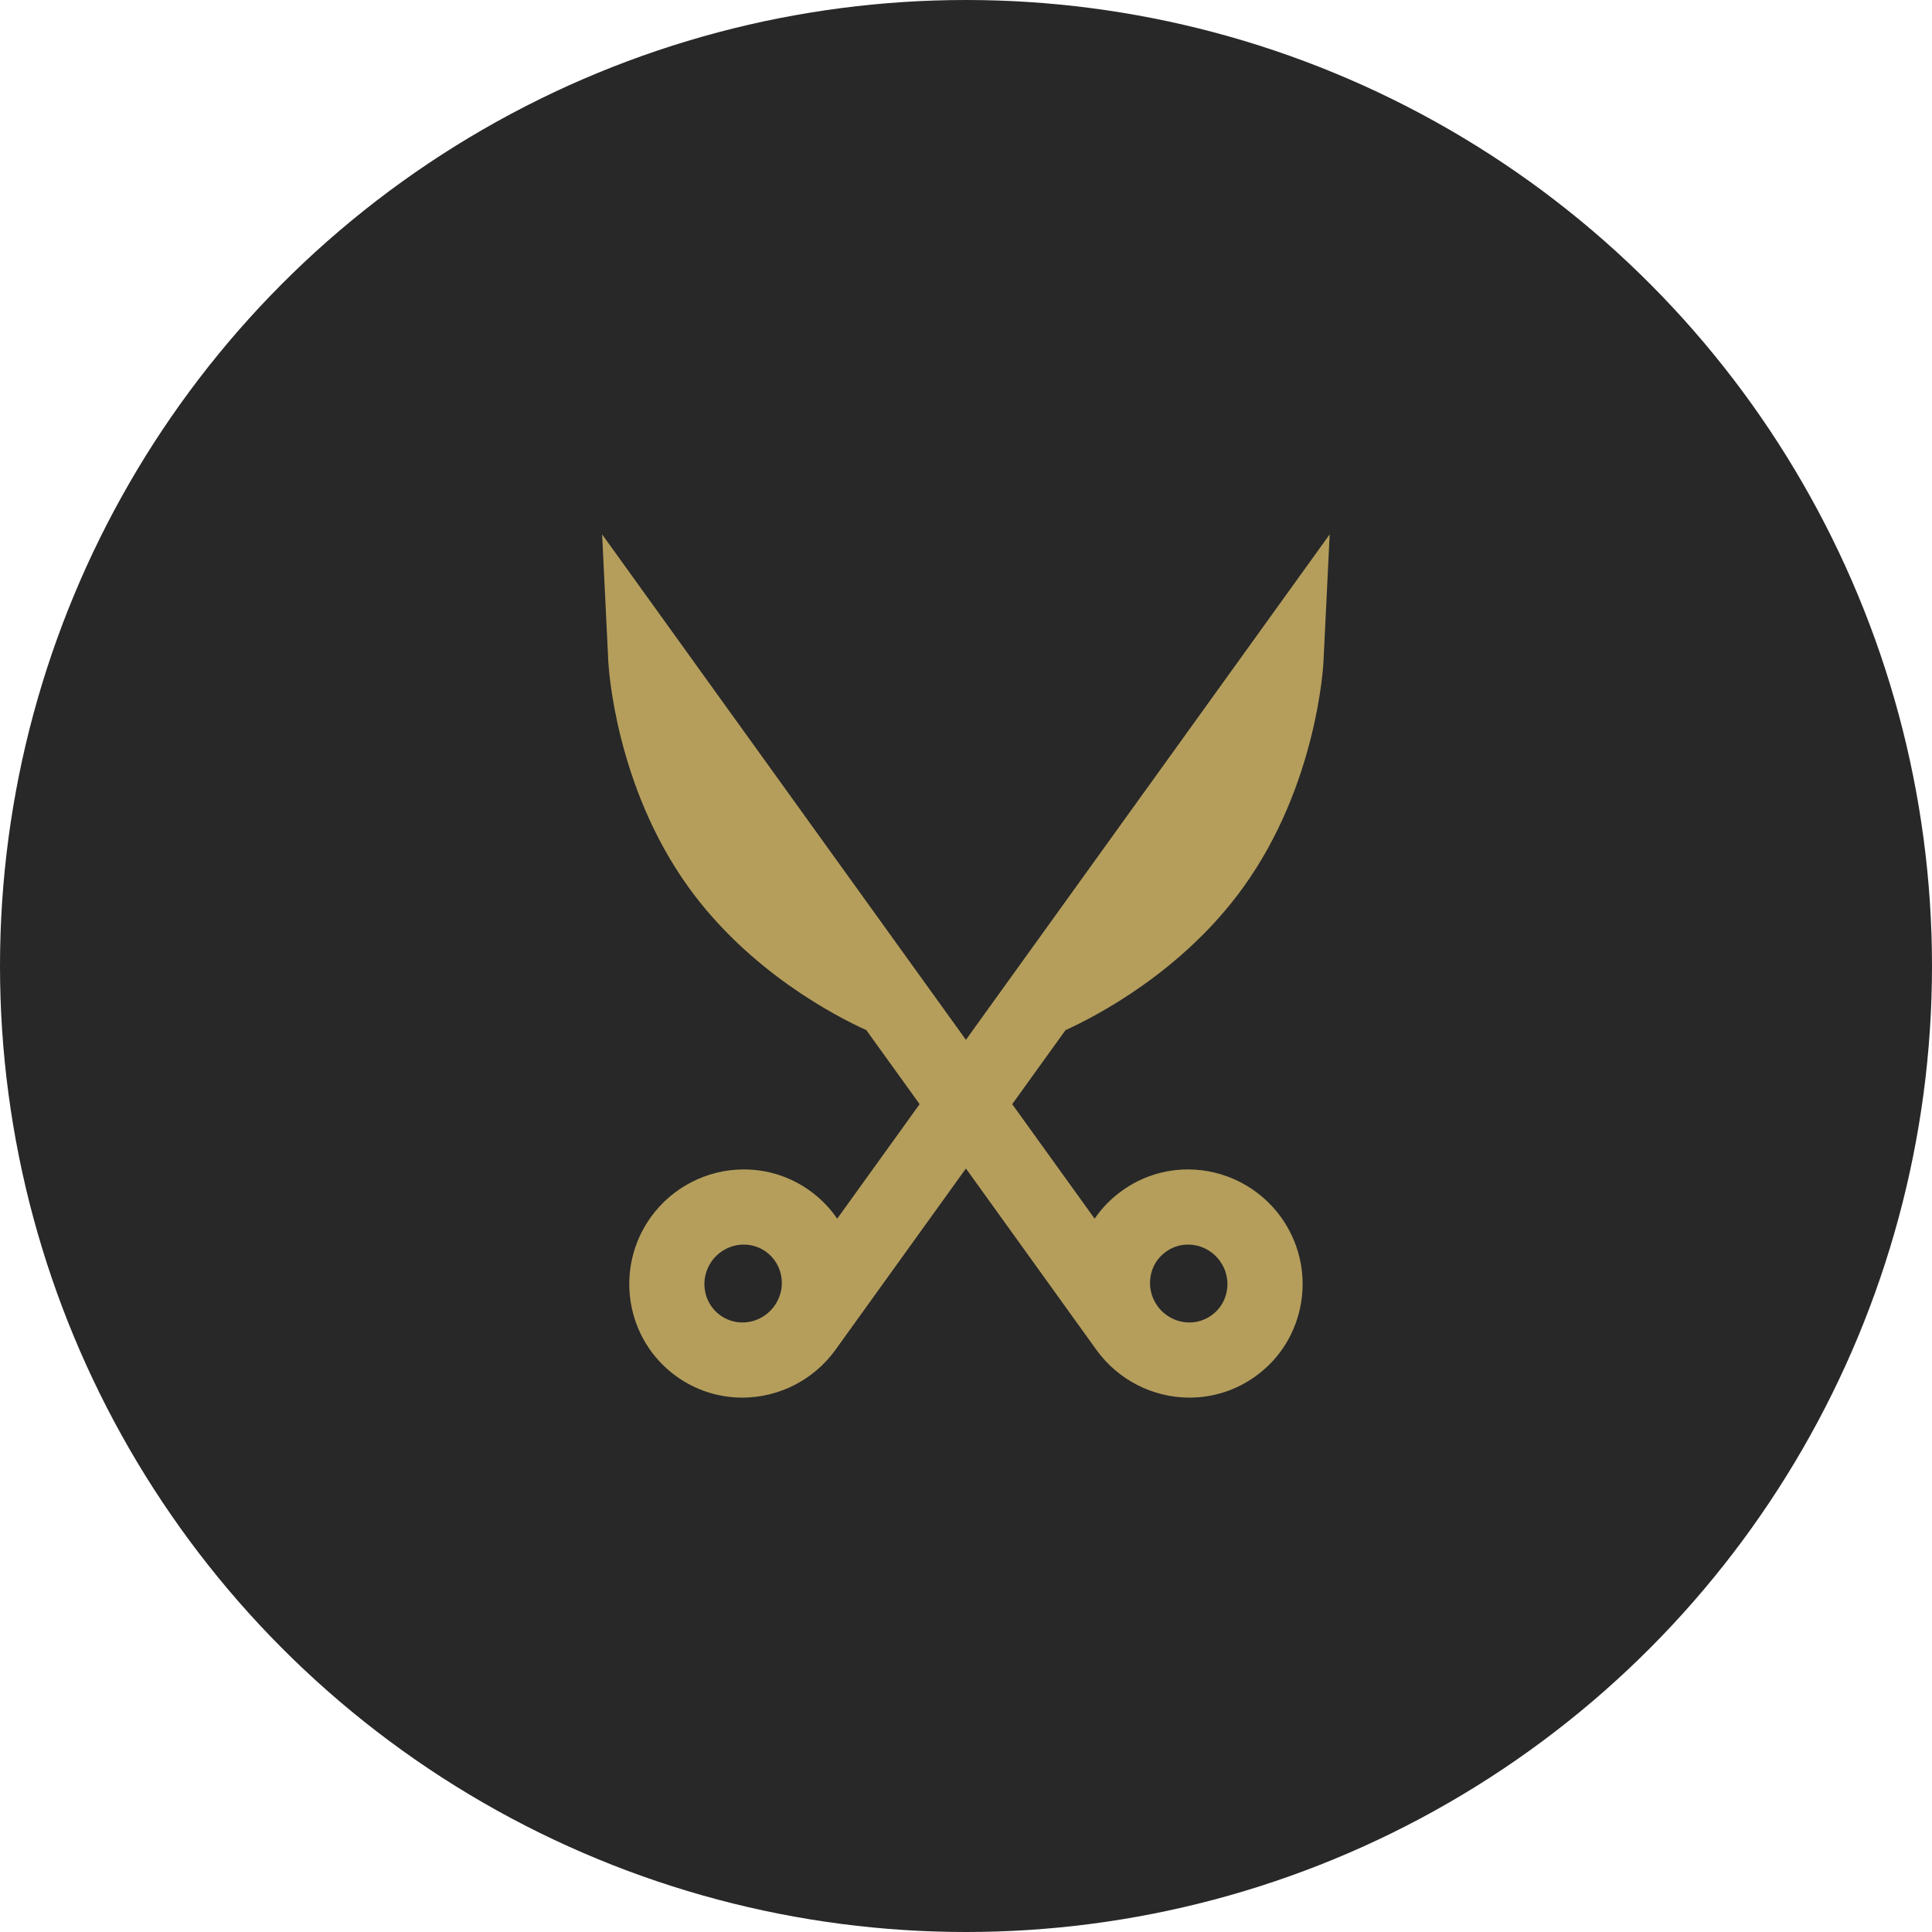 <svg width="47" height="47" viewBox="0 0 47 47" fill="none" xmlns="http://www.w3.org/2000/svg">
<circle cx="23.5" cy="23.5" r="23.5" fill="#282828"/>
<path d="M25.921 25.06C26.657 24.726 28.768 23.639 30.249 21.58C32.032 19.103 32.192 16.209 32.197 16.086L32.347 13L23.498 25.296L17.727 17.278L16.453 15.508L14.648 13L14.798 16.086C14.804 16.209 14.964 19.103 16.747 21.58C18.228 23.639 20.339 24.726 21.075 25.06L22.372 26.861L20.367 29.647C20.189 29.387 19.965 29.157 19.702 28.967C19.231 28.628 18.675 28.449 18.094 28.449C17.201 28.449 16.356 28.883 15.833 29.609C14.938 30.854 15.216 32.591 16.453 33.481C16.924 33.821 17.48 34 18.061 34C18.953 34 19.799 33.566 20.322 32.84L23.498 28.426L26.674 32.84C27.197 33.566 28.042 34 28.935 34H28.935C29.515 34 30.071 33.821 30.543 33.481C31.143 33.049 31.538 32.407 31.654 31.674C31.77 30.945 31.595 30.211 31.162 29.609C30.639 28.883 29.794 28.449 28.901 28.449C28.321 28.449 27.765 28.628 27.294 28.968C27.03 29.157 26.807 29.387 26.629 29.647L24.624 26.861L25.921 25.06ZM18.061 32.172C17.866 32.172 17.68 32.111 17.521 31.997C17.102 31.696 17.011 31.104 17.317 30.677C17.498 30.427 17.788 30.277 18.094 30.277C18.289 30.277 18.476 30.338 18.634 30.451C18.836 30.597 18.968 30.813 19.008 31.061C19.048 31.311 18.987 31.564 18.838 31.771C18.657 32.022 18.367 32.172 18.061 32.172ZM27.988 31.061C28.027 30.813 28.16 30.597 28.362 30.452C28.52 30.338 28.707 30.277 28.902 30.277C29.208 30.277 29.498 30.427 29.678 30.678C29.828 30.885 29.888 31.138 29.849 31.388C29.809 31.636 29.676 31.852 29.475 31.997C29.316 32.111 29.13 32.172 28.935 32.172H28.935C28.629 32.172 28.338 32.022 28.158 31.772C28.009 31.564 27.948 31.311 27.988 31.061Z" fill="#B59E5C"/>
</svg>
